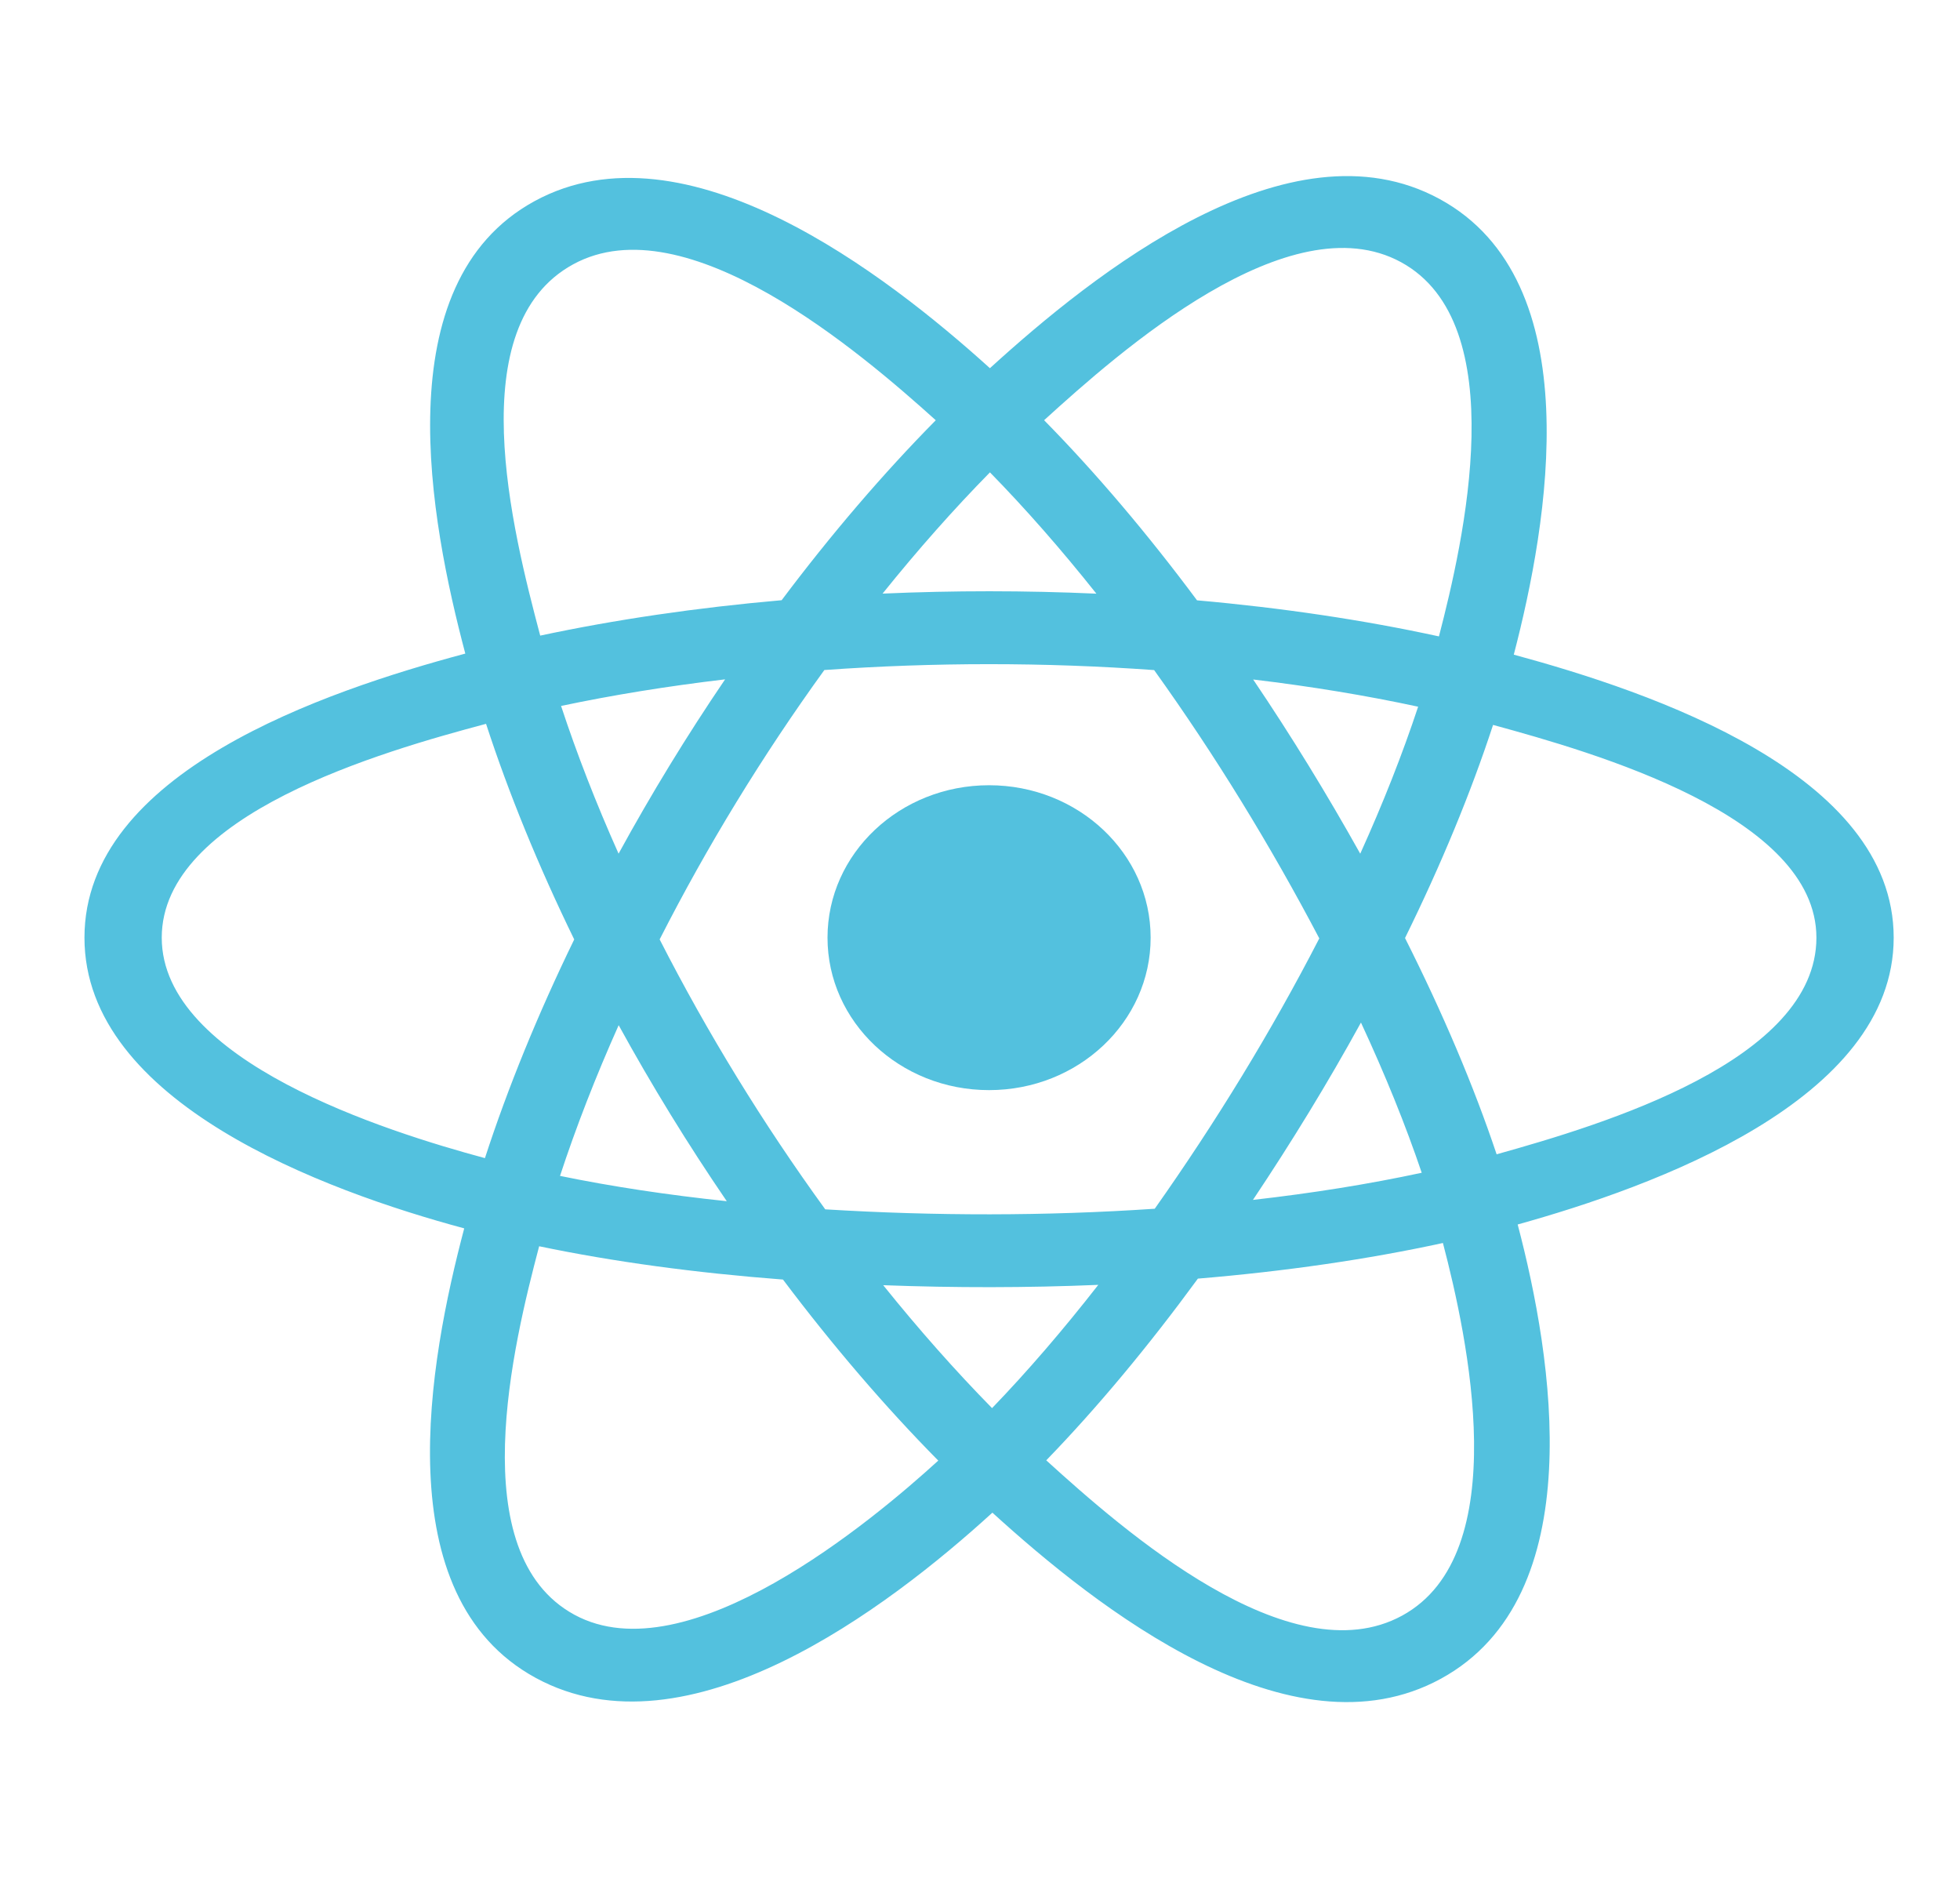 <svg width="65" height="63" viewBox="0 0 65 63" fill="none" xmlns="http://www.w3.org/2000/svg">
<path d="M38.159 31.09C38.159 28.299 35.76 26.036 32.801 26.036C29.842 26.036 27.443 28.299 27.443 31.09C27.443 33.882 29.842 36.145 32.801 36.145C35.76 36.145 38.159 33.882 38.159 31.09Z" fill="#53C1DE"/>
<path fill-rule="evenodd" clip-rule="evenodd" d="M50.202 21.706C51.333 17.368 52.755 9.325 47.742 6.598C42.751 3.882 36.258 9.085 32.829 12.208C29.41 9.116 22.733 3.936 17.724 6.671C12.736 9.396 14.274 17.306 15.431 21.671C10.777 22.918 2.801 25.603 2.801 31.09C2.801 36.562 10.769 39.484 15.395 40.729C14.234 45.118 12.773 52.916 17.767 55.634C22.795 58.369 29.451 53.312 32.911 50.155C36.362 53.296 42.794 58.386 47.785 55.661C52.792 52.926 51.488 44.99 50.331 40.6C54.815 39.352 62.801 36.493 62.801 31.09C62.801 25.656 54.781 22.949 50.202 21.706ZM49.633 38.273C48.874 36.005 47.849 33.594 46.595 31.102C47.792 28.67 48.777 26.289 49.515 24.036C52.873 24.954 60.238 27.053 60.238 31.09C60.238 35.166 53.17 37.284 49.633 38.273ZM46.501 53.568C42.777 55.601 37.245 50.734 34.697 48.42C36.387 46.676 38.077 44.647 39.726 42.395C42.627 42.153 45.367 41.755 47.852 41.214C48.666 44.319 50.241 51.525 46.501 53.568ZM19.048 53.539C15.324 51.513 17.026 44.555 17.88 41.322C20.337 41.835 23.058 42.204 25.966 42.426C27.625 44.63 29.364 46.656 31.116 48.429C28.951 50.405 22.79 55.574 19.048 53.539ZM5.364 31.09C5.364 27 12.685 24.916 16.119 24C16.87 26.304 17.855 28.713 19.043 31.149C17.839 33.622 16.84 36.069 16.082 38.4C12.808 37.516 5.364 35.184 5.364 31.09ZM19.008 8.764C22.748 6.722 28.55 11.696 31.033 13.934C29.29 15.7 27.567 17.71 25.922 19.901C23.1 20.148 20.398 20.545 17.915 21.075C16.983 17.555 15.273 10.804 19.008 8.764ZM41.559 22.53C43.474 22.758 45.308 23.061 47.03 23.432C46.513 24.995 45.869 26.63 45.11 28.306C44.01 26.337 42.828 24.407 41.559 22.53ZM32.83 15.662C34.012 16.87 35.196 18.22 36.36 19.684C33.998 19.578 31.631 19.578 29.269 19.682C30.435 18.232 31.629 16.884 32.83 15.662ZM20.514 28.305C19.767 26.634 19.129 24.992 18.607 23.407C20.319 23.045 22.145 22.75 24.047 22.525C22.774 24.398 21.595 26.328 20.514 28.305ZM24.102 39.828C22.137 39.621 20.283 39.341 18.572 38.989C19.102 37.375 19.754 35.698 20.517 33.992C21.613 35.989 22.81 37.937 24.102 39.828ZM32.9 46.689C31.686 45.453 30.474 44.085 29.29 42.613C31.666 42.702 34.047 42.702 36.423 42.602C35.254 44.1 34.075 45.47 32.9 46.689ZM45.134 33.905C45.936 35.63 46.612 37.298 47.149 38.885C45.409 39.259 43.531 39.561 41.552 39.785C42.831 37.872 44.031 35.912 45.134 33.905ZM38.295 40.078C34.661 40.323 31.004 40.32 27.368 40.098C25.302 37.251 23.464 34.257 21.876 31.148C23.456 28.047 25.282 25.059 27.338 22.216C30.976 21.957 34.636 21.956 38.275 22.218C40.313 25.06 42.136 28.04 43.752 31.114C42.155 34.215 40.32 37.209 38.295 40.078ZM46.461 8.692C50.202 10.728 48.537 17.957 47.72 21.101C45.231 20.559 42.528 20.155 39.697 19.905C38.049 17.69 36.34 15.676 34.626 13.933C37.14 11.646 42.757 6.677 46.461 8.692Z" fill="#53C1DE"/>
</svg>
